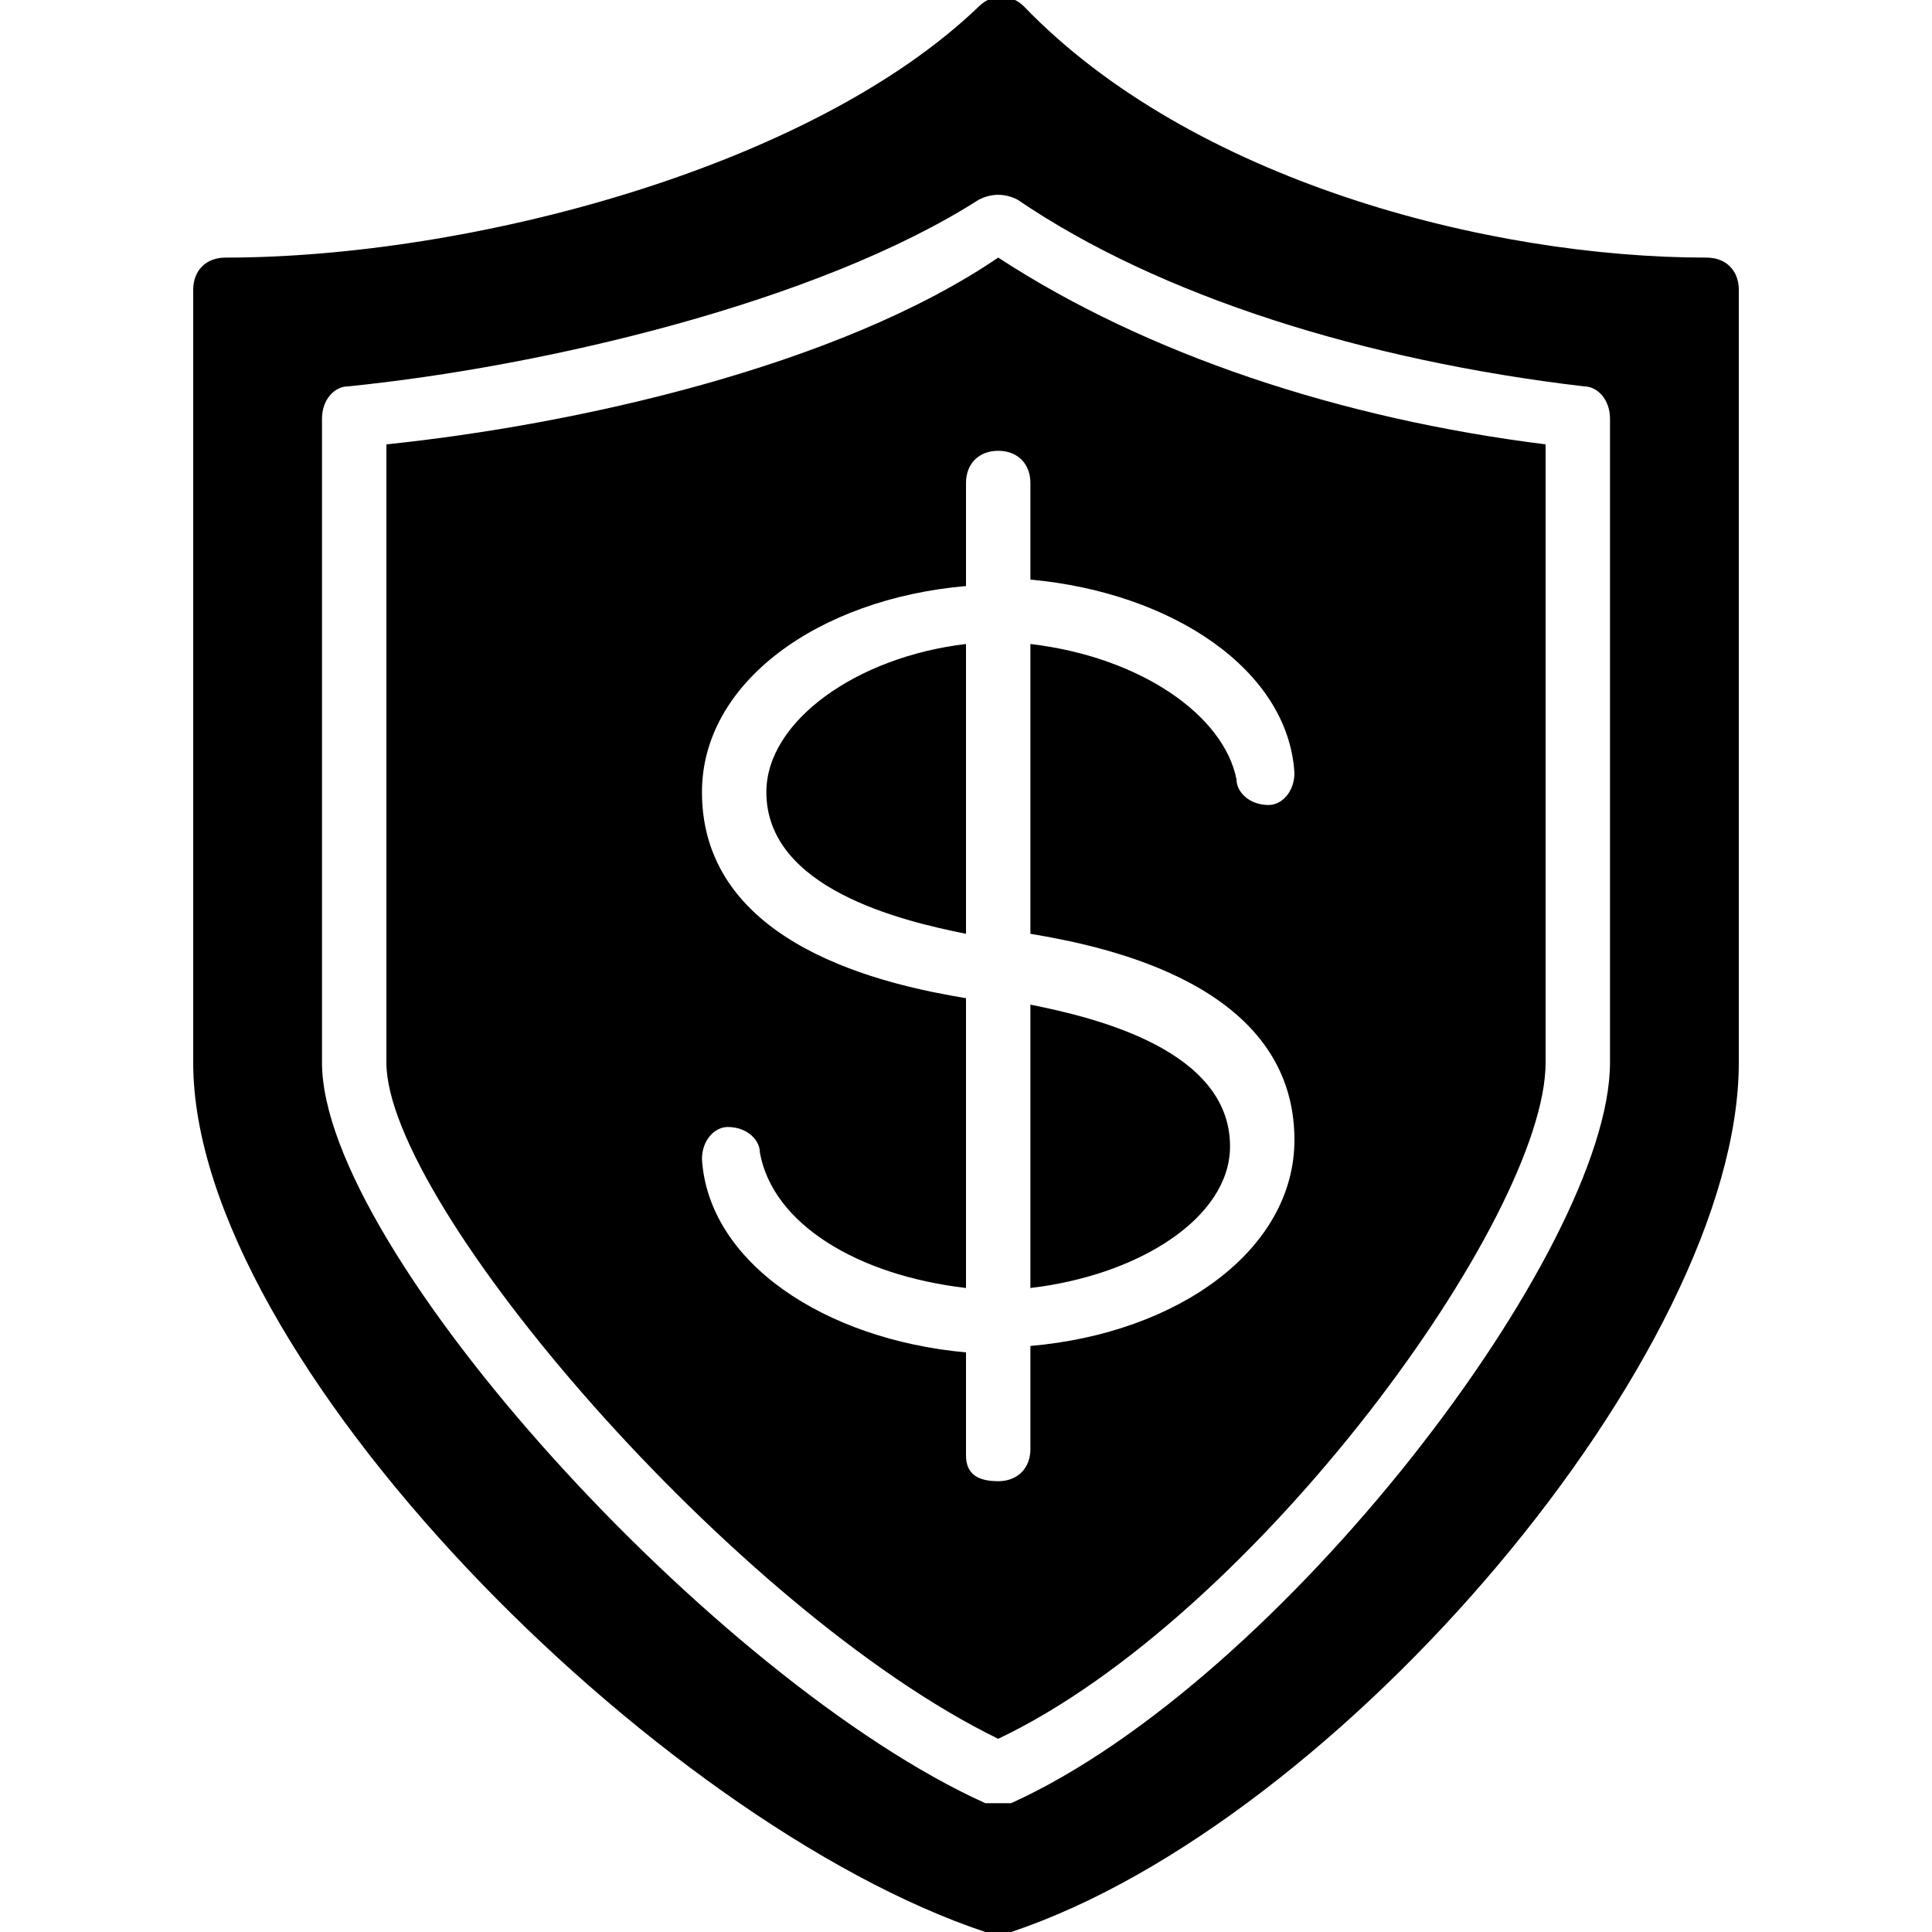 <?xml version="1.0" encoding="utf-8"?>
<!-- Generator: Adobe Illustrator 19.0.0, SVG Export Plug-In . SVG Version: 6.00 Build 0)  -->
<svg version="1.1" id="Layer_1" xmlns="http://www.w3.org/2000/svg" xmlns:xlink="http://www.w3.org/1999/xlink" x="0px" y="0px"
	 viewBox="0 0 30 30" style="enable-background:new 0 0 30 30;" xml:space="preserve">
<g>
	<g>
		<path d="M19.1,17.8c0-1.5-2.1-2-3.1-2.2V20C17.7,19.8,19.1,18.9,19.1,17.8z"/>
	</g>
	<g>
		<path d="M11.9,12.3c0,1.5,2.1,2,3.1,2.2V10C13.3,10.2,11.9,11.2,11.9,12.3z"/>
	</g>
	<g>
		<path d="M6,6.9v9.6c0,2.2,5.4,8.5,9.5,10.5c4-1.9,8.5-8.1,8.5-10.5V6.9c-3.2-0.4-6.2-1.4-8.5-2.9C13,5.7,8.9,6.6,6,6.9z M16,7.5V9
			c2.2,0.2,4,1.4,4.1,3c0,0.3-0.2,0.5-0.4,0.5c-0.3,0-0.5-0.2-0.5-0.4C19,11.1,17.7,10.2,16,10v4.5c1.2,0.2,4.1,0.8,4.1,3.2
			c0,1.7-1.8,3-4.1,3.2v1.6c0,0.3-0.2,0.5-0.5,0.5S15,22.9,15,22.6V21c-2.2-0.2-4-1.4-4.1-3c0-0.3,0.2-0.5,0.4-0.5
			c0.3,0,0.5,0.2,0.5,0.4C12,19,13.3,19.8,15,20v-4.5c-1.2-0.2-4.1-0.8-4.1-3.2c0-1.7,1.8-3,4.1-3.2V7.5C15,7.2,15.2,7,15.5,7
			S16,7.2,16,7.5z"/>
	</g>
	<g>
		<path d="M26.5,4c-3.4,0-8-1.2-10.6-3.9c-0.2-0.2-0.5-0.2-0.7,0C12.6,2.6,7.3,4,3.5,4C3.2,4,3,4.2,3,4.5v12
			c0,4.6,7.2,11.8,12.3,13.5c0.1,0,0.1,0,0.2,0s0.1,0,0.2,0C20.8,28.3,27,21,27,16.5v-12C27,4.2,26.8,4,26.5,4z M25,16.5
			c0,2.9-5.1,9.6-9.3,11.5c-0.1,0-0.1,0-0.2,0s-0.1,0-0.2,0C11.1,26.1,5,19.4,5,16.5v-10C5,6.2,5.2,6,5.4,6c3-0.3,7.3-1.3,9.8-2.9
			c0.2-0.1,0.4-0.1,0.6,0C18,4.6,21.2,5.6,24.6,6C24.8,6,25,6.2,25,6.5V16.5z"/>
	</g>
</g>
</svg>
